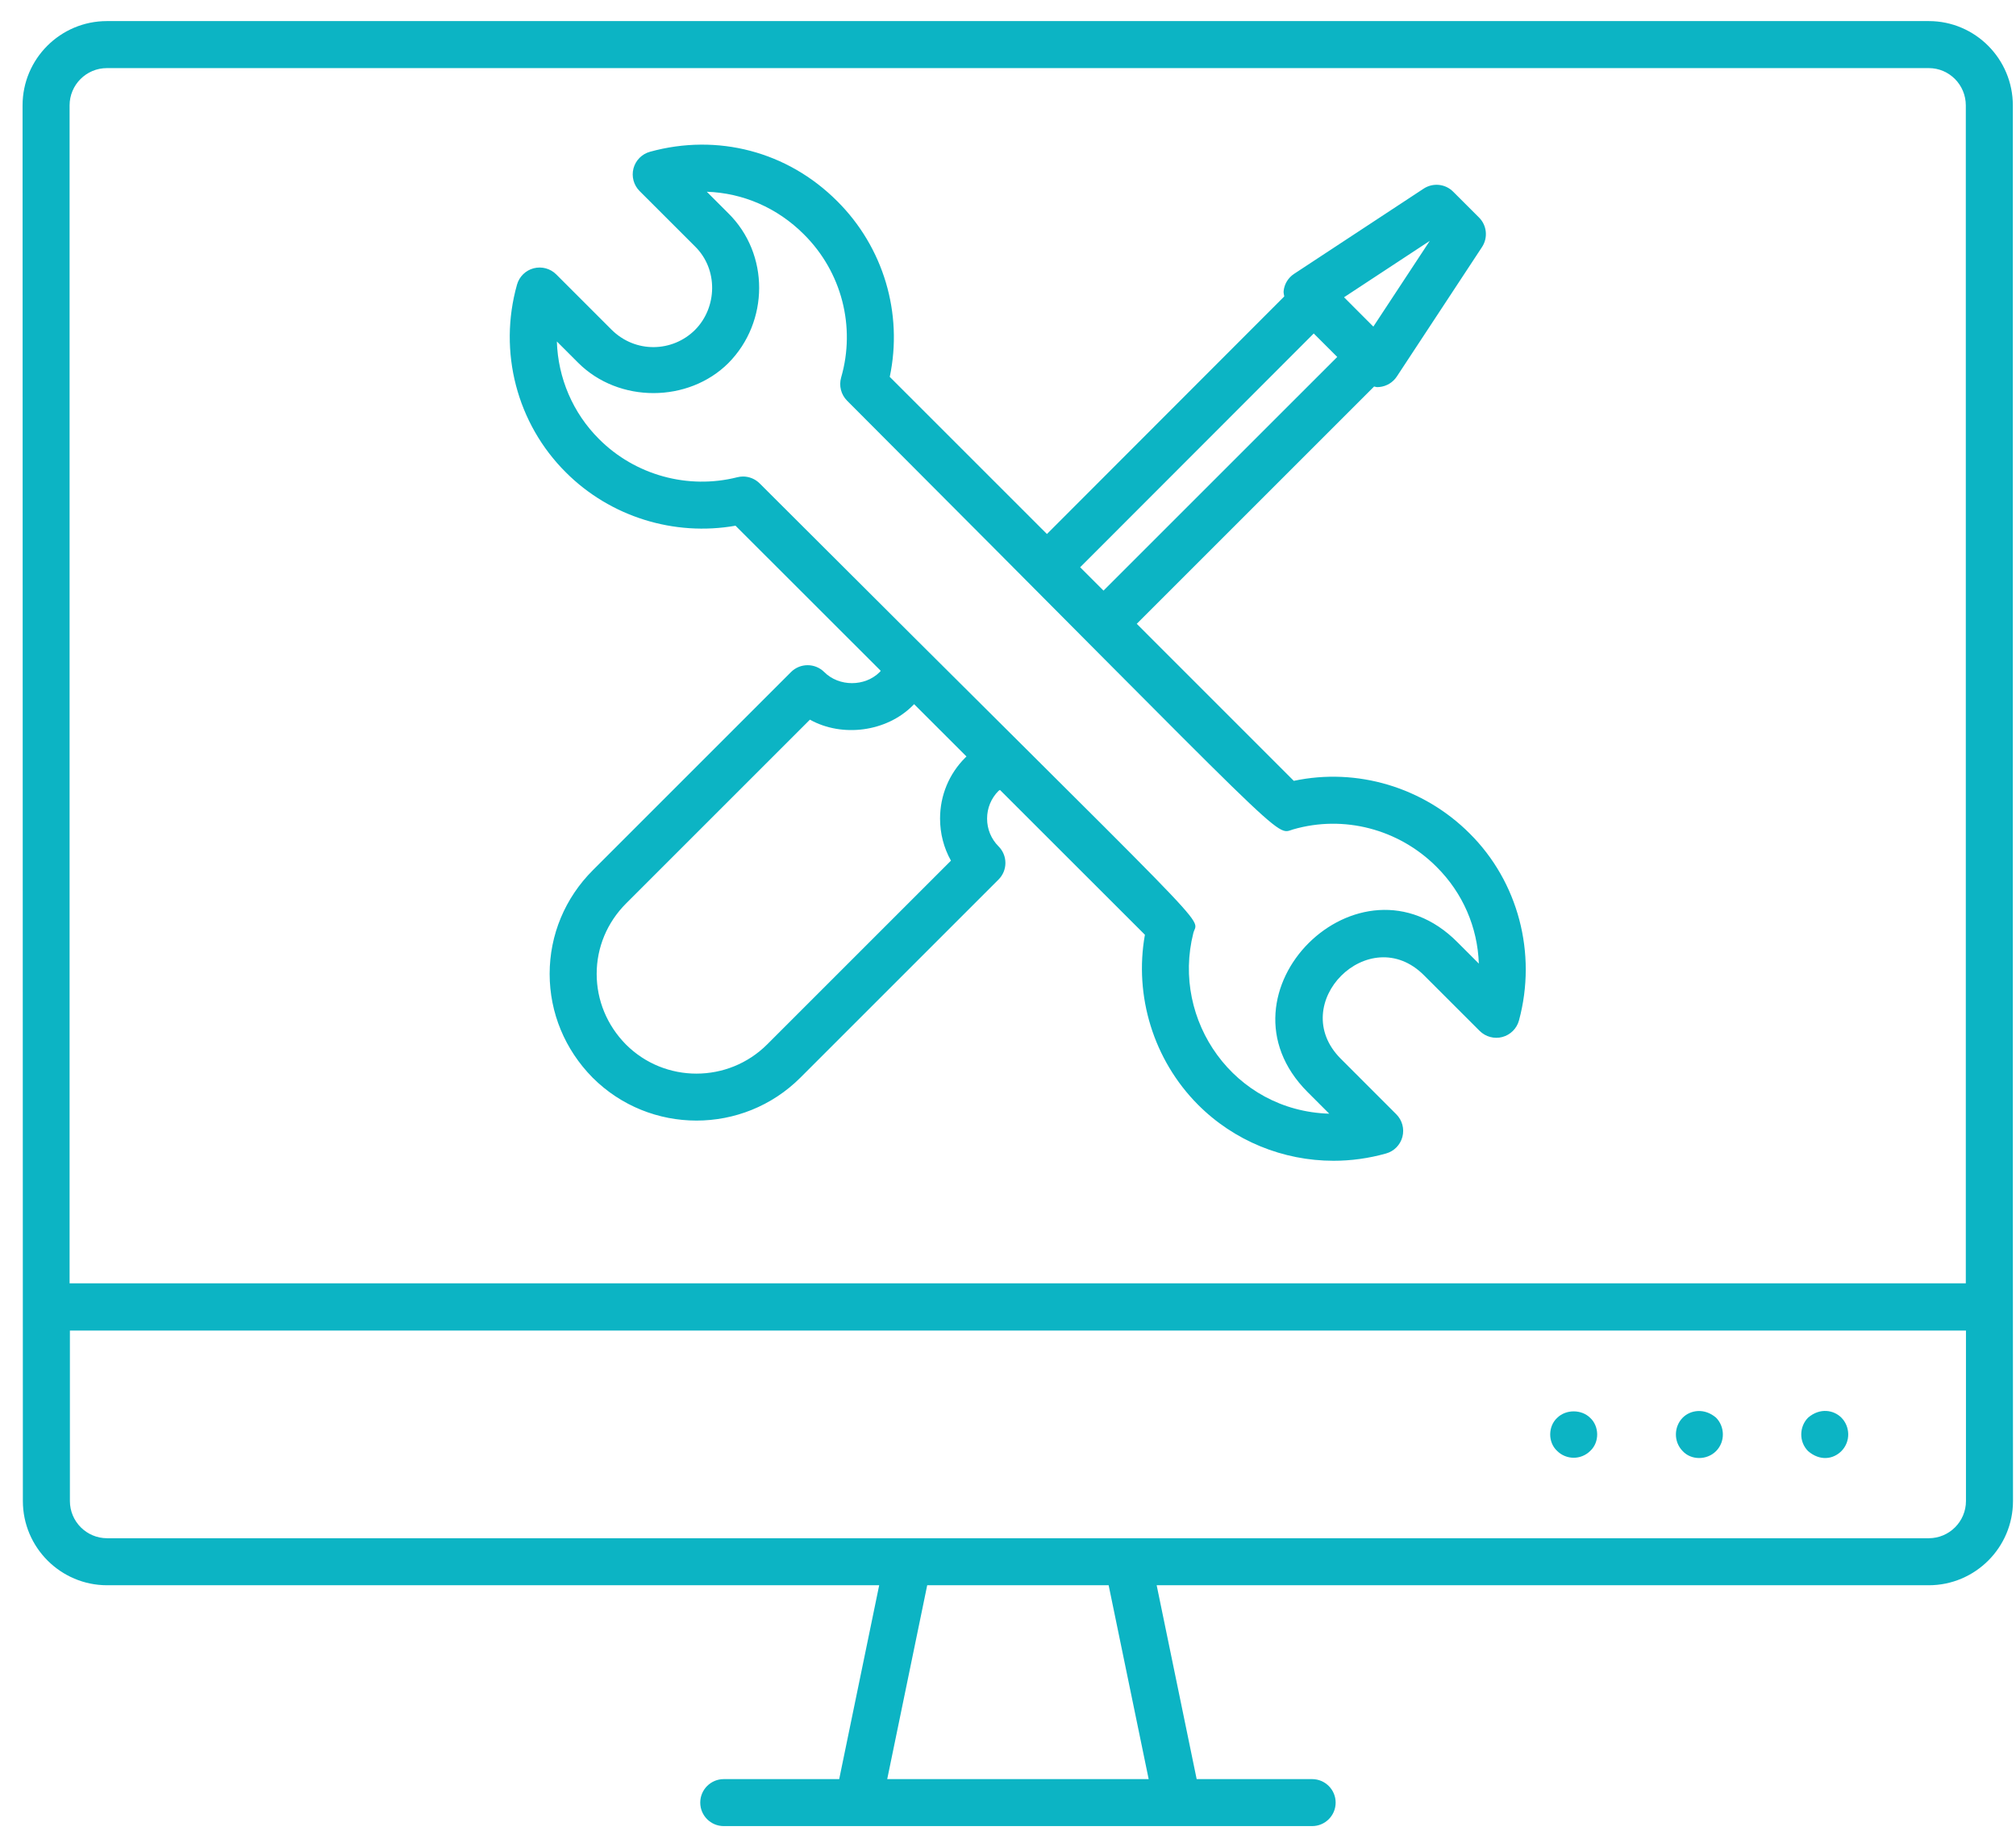 <svg width="67" height="61" viewBox="0 0 67 61" fill="none" xmlns="http://www.w3.org/2000/svg"><title>Housekeeping and Maintenance Management Systems </title><path d="M0.76 49.895C0.76 51.439 2.017 52.695 3.56 52.695H29.219L27.89 59.139H24.054C23.622 59.139 23.272 59.489 23.272 59.92C23.272 60.351 23.622 60.701 24.054 60.701C27.992 60.701 39.543 60.701 43.607 60.701C44.039 60.701 44.389 60.351 44.389 59.92C44.389 59.489 44.039 59.139 43.607 59.139H39.77L38.441 52.695H64.1C65.643 52.695 66.9 51.439 66.9 49.895C66.89 36.447 66.897 25.448 66.895 3.503C66.895 1.958 65.642 0.701 64.104 0.701H3.552C2.006 0.701 0.75 1.958 0.75 3.503C0.76 49.069 0.761 49.074 0.76 49.895ZM38.175 59.139H29.486L30.815 52.695H36.845L38.175 59.139ZM65.337 49.895C65.337 50.577 64.783 51.132 64.1 51.132C21.956 51.132 51.318 51.132 3.56 51.132C2.877 51.132 2.323 50.577 2.323 49.895V44.229H65.337V49.895ZM2.313 3.503C2.313 2.82 2.868 2.264 3.552 2.264H64.104C64.782 2.264 65.332 2.82 65.332 3.503V42.659H2.313V3.503Z" fill="#0CB4C4"></path><path d="M61.196 48.237C61.512 47.92 61.488 47.415 61.196 47.123C60.942 46.869 60.486 46.786 60.091 47.123C59.8 47.415 59.775 47.92 60.091 48.237C60.487 48.575 60.924 48.508 61.196 48.237Z" fill="#0CB4C4"></path><path d="M57.03 48.238C57.346 47.921 57.322 47.415 57.03 47.123C56.647 46.796 56.183 46.866 55.925 47.123C55.634 47.415 55.609 47.92 55.925 48.238C56.203 48.538 56.72 48.546 57.03 48.238Z" fill="#0CB4C4"></path><path d="M52.852 48.228C53.168 47.934 53.146 47.406 52.852 47.134C52.561 46.842 52.04 46.842 51.748 47.134C51.45 47.411 51.437 47.938 51.748 48.228C52.051 48.531 52.544 48.535 52.852 48.228Z" fill="#0CB4C4"></path><path d="M42.998 25.956L37.779 20.736L45.667 12.848C45.702 12.853 45.733 12.868 45.769 12.868C45.795 12.868 45.821 12.867 45.848 12.864C46.082 12.84 46.292 12.713 46.422 12.516L49.254 8.211C49.457 7.901 49.416 7.491 49.153 7.229L48.294 6.371C48.033 6.109 47.623 6.068 47.313 6.271L43.008 9.103C42.811 9.232 42.683 9.443 42.66 9.676C42.654 9.737 42.673 9.795 42.681 9.854L34.794 17.751L29.57 12.527C30.015 10.421 29.365 8.217 27.82 6.683C26.175 5.037 23.851 4.425 21.601 5.045C21.333 5.119 21.124 5.33 21.053 5.599C20.983 5.868 21.06 6.154 21.256 6.35L23.096 8.189C23.878 8.955 23.836 10.222 23.101 10.964C22.356 11.708 21.121 11.755 20.319 10.954L18.486 9.121C18.29 8.925 18.005 8.849 17.736 8.918C17.468 8.988 17.257 9.195 17.182 9.462C16.553 11.692 17.178 14.085 18.809 15.705C20.284 17.18 22.404 17.835 24.444 17.475L29.271 22.299C29.258 22.312 29.25 22.327 29.236 22.34C28.746 22.831 27.883 22.831 27.393 22.34C27.087 22.035 26.592 22.036 26.288 22.34L19.705 28.924C18.778 29.85 18.267 31.075 18.267 32.372C18.267 33.664 18.773 34.887 19.694 35.821C20.646 36.773 21.896 37.249 23.148 37.249C24.398 37.249 25.649 36.773 26.601 35.821L33.185 29.237C33.332 29.091 33.414 28.892 33.414 28.685C33.414 28.478 33.332 28.279 33.185 28.133C32.94 27.887 32.805 27.56 32.805 27.211C32.805 26.862 32.94 26.535 33.185 26.289C33.198 26.276 33.219 26.271 33.233 26.258L38.05 31.072C37.686 33.108 38.339 35.235 39.808 36.715C41.013 37.928 42.644 38.585 44.32 38.585C44.902 38.585 45.488 38.505 46.063 38.343C46.331 38.269 46.538 38.057 46.608 37.789C46.678 37.521 46.601 37.235 46.404 37.039L44.561 35.195C42.726 33.361 45.51 30.588 47.331 32.425L49.175 34.268C49.373 34.465 49.662 34.543 49.929 34.471C50.199 34.399 50.409 34.189 50.482 33.92C51.085 31.689 50.456 29.308 48.843 27.705C47.3 26.162 45.092 25.511 42.998 25.956ZM47.517 8.007L45.642 10.857L44.668 9.881L47.517 8.007ZM43.661 11.085L44.442 11.865L36.674 19.632L35.898 18.856L43.661 11.085ZM32.081 25.184C31.539 25.724 31.242 26.444 31.242 27.211C31.242 27.708 31.367 28.186 31.604 28.609L25.497 34.716C24.201 36.011 22.094 36.012 20.803 34.72C20.175 34.084 19.83 33.251 19.83 32.372C19.83 31.492 20.178 30.66 20.81 30.029L26.917 23.922C27.99 24.521 29.459 24.327 30.328 23.459C30.345 23.442 30.362 23.424 30.38 23.407L32.12 25.146C32.106 25.159 32.093 25.171 32.081 25.184ZM48.439 31.322C45.184 28.038 40.17 33.011 43.456 36.3L44.176 37.02C41.017 36.926 38.921 33.923 39.66 31.013C39.815 30.408 40.815 31.625 25.247 16.069C25.099 15.921 24.899 15.84 24.695 15.84C24.631 15.84 24.567 15.848 24.503 15.864C22.864 16.279 21.108 15.795 19.912 14.598C19.035 13.727 18.544 12.559 18.507 11.351L19.215 12.059C20.569 13.411 22.881 13.392 24.209 12.067C25.558 10.704 25.587 8.444 24.195 7.079L23.49 6.374C24.688 6.414 25.832 6.904 26.717 7.79C27.971 9.035 28.445 10.858 27.954 12.55C27.876 12.823 27.951 13.117 28.152 13.319C43.138 28.331 42.34 27.756 42.976 27.57C44.661 27.082 46.486 27.558 47.74 28.812C48.619 29.685 49.106 30.827 49.148 32.031L48.439 31.322Z" fill="#0CB4C4"></path></svg>